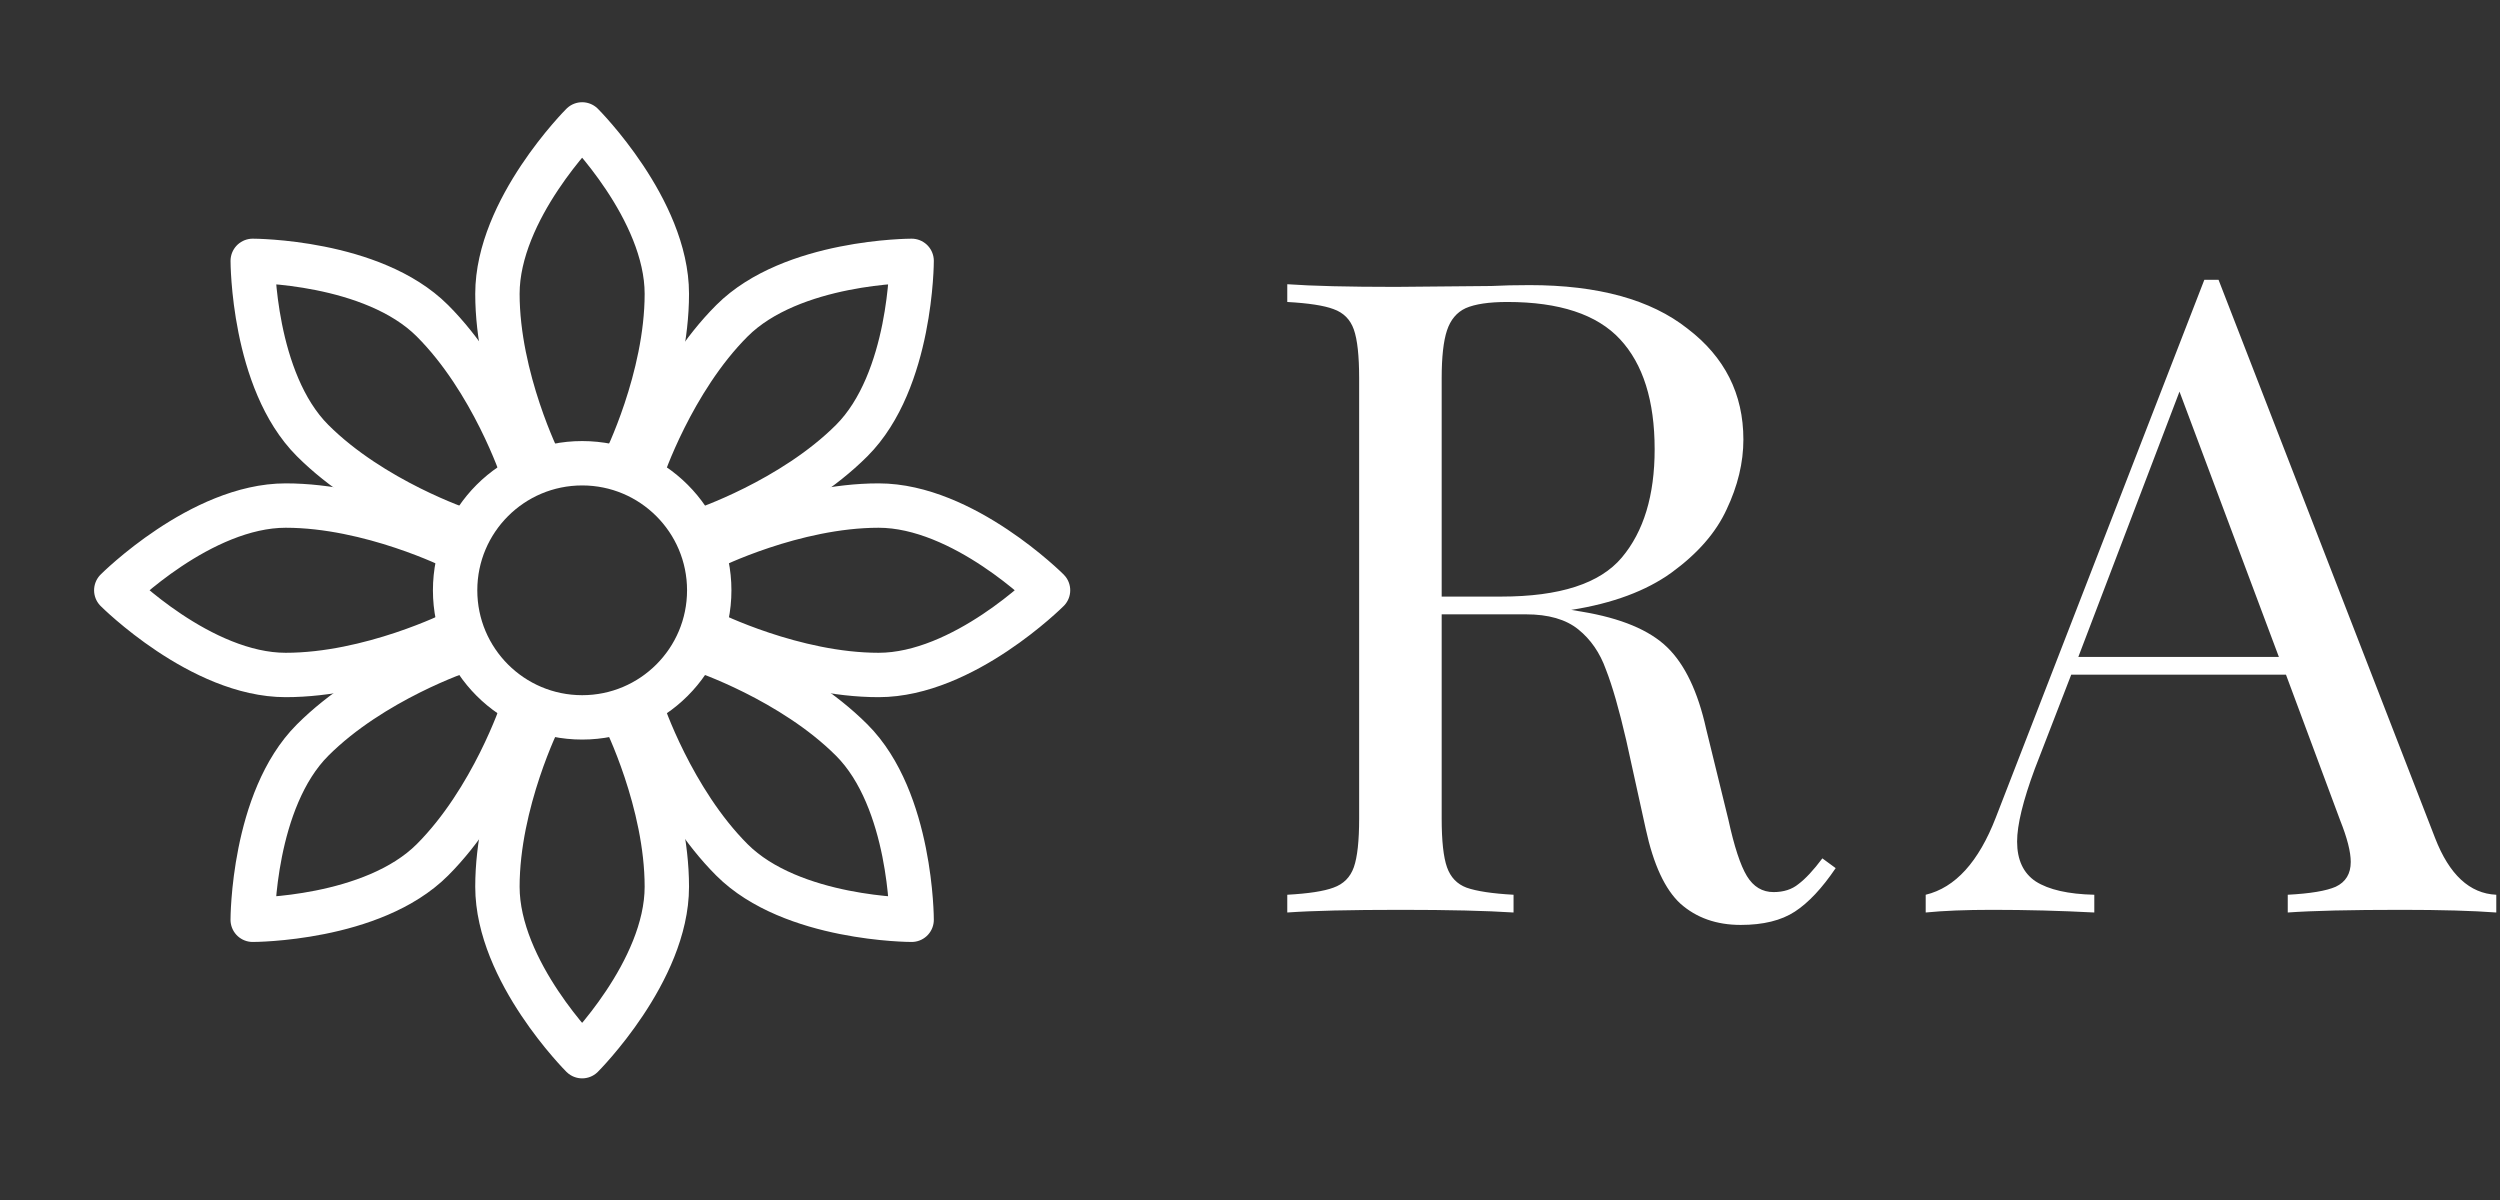 <svg width="200" height="96" viewBox="0 0 200 96" fill="none" xmlns="http://www.w3.org/2000/svg">
<rect x="0" y="0" width="200" height="96" fill="#333333" stroke="none"/>
<path d="M146.854 69.45C145.766 71.06 144.677 72.219 143.589 72.929C142.5 73.639 141.057 73.994 139.258 73.994C137.318 73.994 135.709 73.426 134.431 72.29C133.2 71.154 132.277 69.166 131.662 66.327L130.1 59.228C129.532 56.767 128.988 54.873 128.468 53.548C127.994 52.223 127.261 51.158 126.267 50.354C125.273 49.549 123.877 49.147 122.078 49.147H115.334V65.475C115.334 67.273 115.476 68.575 115.76 69.379C116.044 70.184 116.565 70.728 117.322 71.012C118.126 71.296 119.381 71.486 121.084 71.58V73C118.907 72.858 115.902 72.787 112.069 72.787C107.998 72.787 104.969 72.858 102.982 73V71.58C104.685 71.486 105.916 71.296 106.673 71.012C107.478 70.728 108.022 70.184 108.306 69.379C108.59 68.575 108.732 67.273 108.732 65.475V30.263C108.732 28.465 108.59 27.163 108.306 26.359C108.022 25.554 107.478 25.01 106.673 24.726C105.916 24.442 104.685 24.253 102.982 24.158V22.738C104.969 22.88 107.856 22.951 111.643 22.951L119.31 22.88C120.209 22.833 121.226 22.809 122.362 22.809C127.852 22.809 132.064 23.969 134.999 26.288C137.98 28.559 139.471 31.517 139.471 35.162C139.471 37.007 139.022 38.877 138.122 40.77C137.271 42.616 135.803 44.296 133.721 45.81C131.686 47.277 129.012 48.271 125.699 48.792L126.551 48.934C129.674 49.455 131.946 50.401 133.366 51.774C134.786 53.146 135.827 55.323 136.49 58.305L138.264 65.546C138.738 67.723 139.235 69.237 139.755 70.089C140.276 70.941 140.986 71.367 141.885 71.367C142.69 71.367 143.352 71.154 143.873 70.728C144.441 70.302 145.08 69.616 145.789 68.669L146.854 69.45ZM120.588 24.158C119.12 24.158 118.008 24.323 117.251 24.655C116.541 24.986 116.044 25.578 115.76 26.43C115.476 27.282 115.334 28.559 115.334 30.263V47.727H120.091C124.776 47.727 127.994 46.686 129.745 44.603C131.497 42.521 132.372 39.634 132.372 35.943C132.372 32.062 131.449 29.127 129.603 27.14C127.758 25.152 124.752 24.158 120.588 24.158ZM194.805 67.037C195.94 69.971 197.573 71.486 199.703 71.58V73C197.81 72.858 195.278 72.787 192.107 72.787C188.037 72.787 185.008 72.858 183.02 73V71.58C184.818 71.486 186.096 71.272 186.854 70.941C187.658 70.563 188.06 69.9 188.06 68.954C188.06 68.149 187.776 67.037 187.209 65.617L182.878 53.974H165.698L162.787 61.499C161.841 64.055 161.368 65.996 161.368 67.321C161.368 68.788 161.865 69.853 162.858 70.515C163.9 71.178 165.461 71.533 167.544 71.58V73C164.846 72.858 162.125 72.787 159.38 72.787C157.25 72.787 155.475 72.858 154.056 73V71.58C156.422 71.012 158.291 68.954 159.664 65.404L176.347 22.383H177.483L194.805 67.037ZM182.31 52.554L174.359 31.328L166.266 52.554H182.31Z" fill="white"/>
<path d="M46.574 57.39C52.188 57.39 56.739 52.839 56.739 47.225C56.739 41.611 52.188 37.06 46.574 37.06C40.96 37.06 36.409 41.611 36.409 47.225C36.409 52.839 40.96 57.39 46.574 57.39Z" stroke="white" stroke-width="3.55" stroke-miterlimit="1.5" stroke-linecap="round" stroke-linejoin="round"/>
<path d="M49.959 37.06C49.959 37.06 53.347 30.283 53.347 23.507C53.347 16.73 46.571 9.953 46.571 9.953C46.571 9.953 39.794 16.73 39.794 23.507C39.794 30.283 43.182 37.06 43.182 37.06" stroke="white" stroke-width="3.55" stroke-miterlimit="1.5" stroke-linecap="round" stroke-linejoin="round"/>
<path d="M36.409 43.833C36.409 43.833 29.632 40.445 22.855 40.445C16.079 40.445 9.302 47.222 9.302 47.222C9.302 47.222 16.079 53.998 22.855 53.998C29.632 53.998 36.409 50.61 36.409 50.61" stroke="white" stroke-width="3.55" stroke-miterlimit="1.5" stroke-linecap="round" stroke-linejoin="round"/>
<path d="M49.959 57.388C49.959 57.388 53.347 64.164 53.347 70.941C53.347 77.718 46.571 84.494 46.571 84.494C46.571 84.494 39.794 77.718 39.794 70.941C39.794 64.164 43.182 57.388 43.182 57.388" stroke="white" stroke-width="3.55" stroke-miterlimit="1.5" stroke-linecap="round" stroke-linejoin="round"/>
<path d="M56.737 43.833C56.737 43.833 63.513 40.445 70.29 40.445C77.067 40.445 83.843 47.222 83.843 47.222C83.843 47.222 77.067 53.998 70.29 53.998C63.513 53.998 56.737 50.61 56.737 50.61" stroke="white" stroke-width="3.55" stroke-miterlimit="1.5" stroke-linecap="round" stroke-linejoin="round"/>
<path d="M41.781 37.64C41.781 37.64 39.385 30.453 34.593 25.661C29.801 20.869 20.218 20.869 20.218 20.869C20.218 20.869 20.218 30.453 25.009 35.245C29.801 40.036 36.989 42.432 36.989 42.432" stroke="white" stroke-width="3.55" stroke-miterlimit="1.5" stroke-linecap="round" stroke-linejoin="round"/>
<path d="M36.987 52.019C36.987 52.019 29.8 54.415 25.008 59.207C20.216 63.998 20.216 73.582 20.216 73.582C20.216 73.582 29.8 73.582 34.591 68.791C39.383 63.998 41.779 56.811 41.779 56.811" stroke="white" stroke-width="3.55" stroke-miterlimit="1.5" stroke-linecap="round" stroke-linejoin="round"/>
<path d="M56.16 52.019C56.16 52.019 63.347 54.415 68.139 59.207C72.931 63.998 72.931 73.582 72.931 73.582C72.931 73.582 63.347 73.582 58.556 68.791C53.764 63.998 51.368 56.811 51.368 56.811" stroke="white" stroke-width="3.55" stroke-miterlimit="1.5" stroke-linecap="round" stroke-linejoin="round"/>
<path d="M51.368 37.64C51.368 37.64 53.764 30.453 58.556 25.661C63.347 20.869 72.931 20.869 72.931 20.869C72.931 20.869 72.931 30.453 68.139 35.245C63.347 40.036 56.16 42.432 56.16 42.432" stroke="white" stroke-width="3.55" stroke-miterlimit="1.5" stroke-linecap="round" stroke-linejoin="round"/>
</svg>
